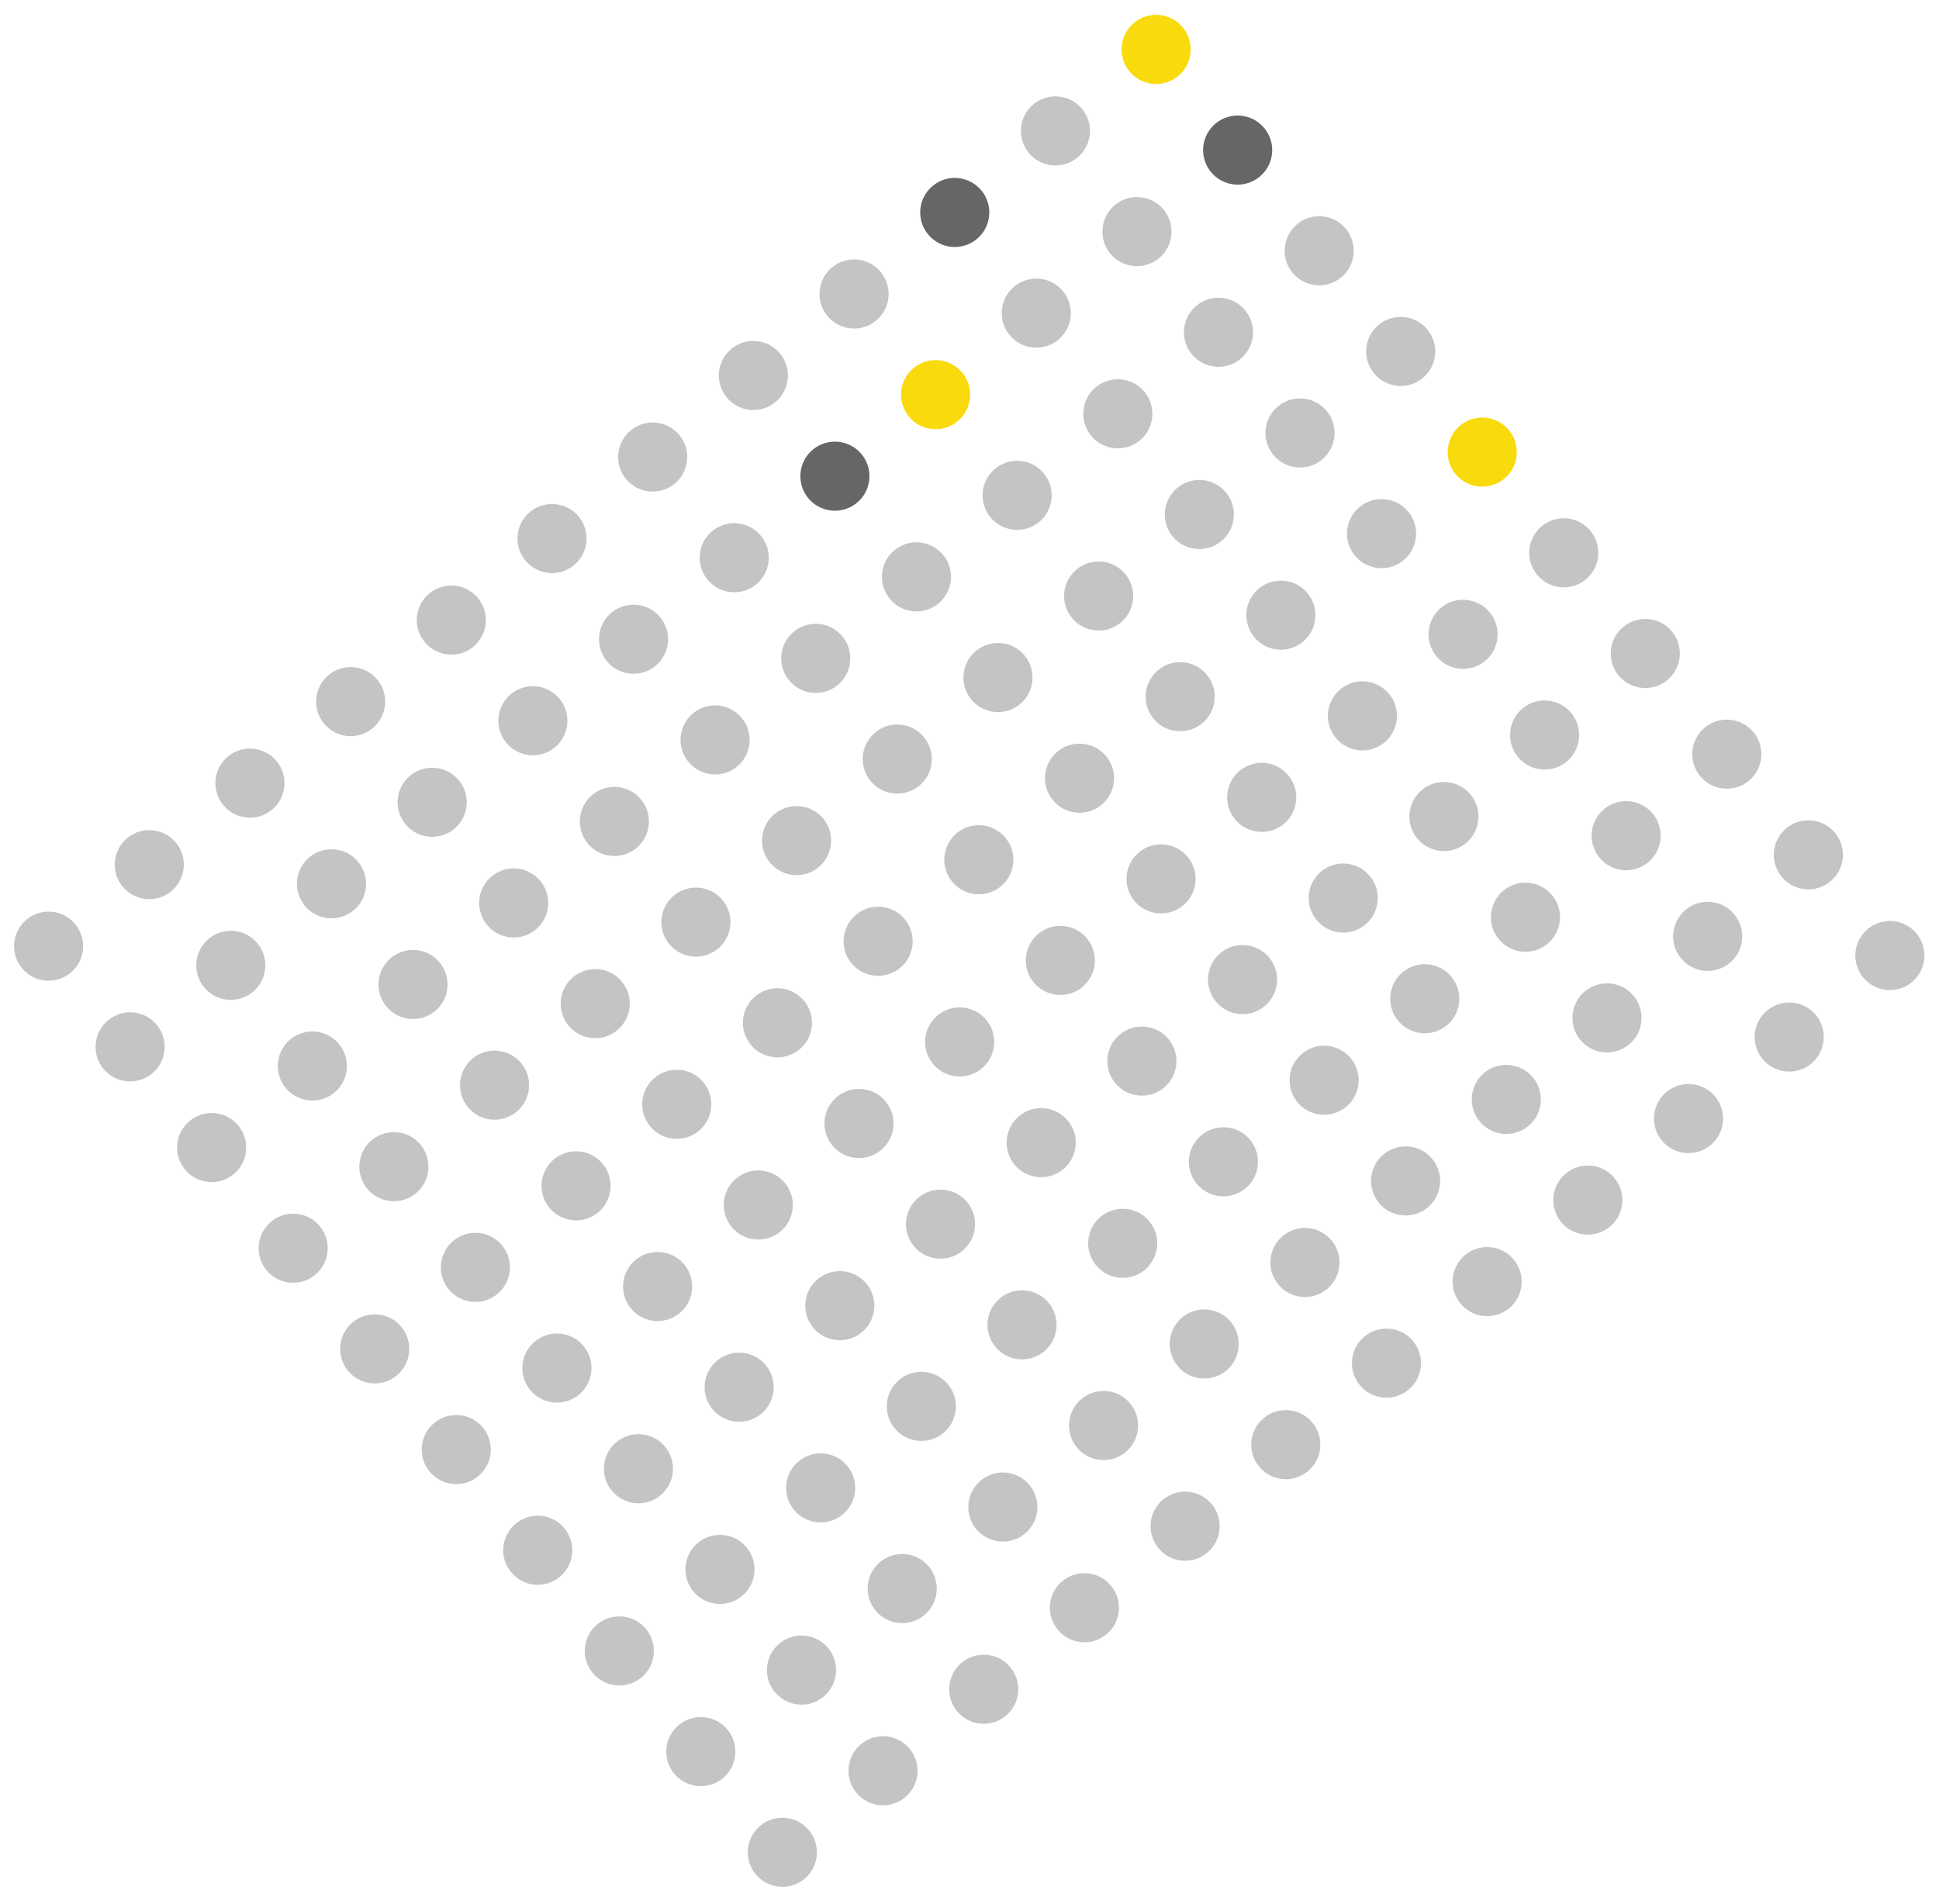 <svg width="449" height="441" viewBox="0 0 449 441" fill="none" xmlns="http://www.w3.org/2000/svg">
<circle cx="11.252" cy="219.111" r="8" transform="rotate(-38.999 11.252 219.111)" fill="#C4C4C4"/>
<circle cx="30.131" cy="242.426" r="8" transform="rotate(-38.999 30.131 242.426)" fill="#C4C4C4"/>
<circle cx="49.01" cy="265.74" r="8" transform="rotate(-38.999 49.01 265.74)" fill="#C4C4C4"/>
<circle cx="67.888" cy="289.055" r="8" transform="rotate(-38.999 67.888 289.055)" fill="#C4C4C4"/>
<circle cx="86.769" cy="312.37" r="8" transform="rotate(-38.999 86.769 312.37)" fill="#C4C4C4"/>
<circle cx="105.648" cy="335.685" r="8" transform="rotate(-38.999 105.648 335.685)" fill="#C4C4C4"/>
<circle cx="124.527" cy="359" r="8" transform="rotate(-38.999 124.527 359)" fill="#C4C4C4"/>
<circle cx="143.406" cy="382.315" r="8" transform="rotate(-38.999 143.406 382.315)" fill="#C4C4C4"/>
<circle cx="162.285" cy="405.629" r="8" transform="rotate(-38.999 162.285 405.629)" fill="#C4C4C4"/>
<circle cx="181.164" cy="428.945" r="8" transform="rotate(-38.999 181.164 428.945)" fill="#C4C4C4"/>
<circle cx="34.566" cy="200.231" r="8" transform="rotate(-38.999 34.566 200.231)" fill="#C4C4C4"/>
<circle cx="53.445" cy="223.546" r="8" transform="rotate(-38.999 53.445 223.546)" fill="#C4C4C4"/>
<circle cx="72.324" cy="246.862" r="8" transform="rotate(-38.999 72.324 246.862)" fill="#C4C4C4"/>
<circle cx="91.205" cy="270.176" r="8" transform="rotate(-38.999 91.205 270.176)" fill="#C4C4C4"/>
<circle cx="110.084" cy="293.491" r="8" transform="rotate(-38.999 110.084 293.491)" fill="#C4C4C4"/>
<circle cx="128.963" cy="316.806" r="8" transform="rotate(-38.999 128.963 316.806)" fill="#C4C4C4"/>
<circle cx="147.842" cy="340.121" r="8" transform="rotate(-38.999 147.842 340.121)" fill="#C4C4C4"/>
<circle cx="166.72" cy="363.436" r="8" transform="rotate(-38.999 166.72 363.436)" fill="#C4C4C4"/>
<circle cx="185.599" cy="386.75" r="8" transform="rotate(-38.999 185.599 386.75)" fill="#C4C4C4"/>
<circle cx="204.478" cy="410.066" r="8" transform="rotate(-38.999 204.478 410.066)" fill="#C4C4C4"/>
<circle cx="57.881" cy="181.353" r="8" transform="rotate(-38.999 57.881 181.353)" fill="#C4C4C4"/>
<circle cx="76.761" cy="204.667" r="8" transform="rotate(-38.999 76.761 204.667)" fill="#C4C4C4"/>
<circle cx="95.64" cy="227.983" r="8" transform="rotate(-38.999 95.64 227.983)" fill="#C4C4C4"/>
<circle cx="114.519" cy="251.297" r="8" transform="rotate(-38.999 114.519 251.297)" fill="#C4C4C4"/>
<circle cx="133.398" cy="274.612" r="8" transform="rotate(-38.999 133.398 274.612)" fill="#C4C4C4"/>
<circle cx="152.277" cy="297.927" r="8" transform="rotate(-38.999 152.277 297.927)" fill="#C4C4C4"/>
<circle cx="171.156" cy="321.241" r="8" transform="rotate(-38.999 171.156 321.241)" fill="#C4C4C4"/>
<circle cx="190.035" cy="344.557" r="8" transform="rotate(-38.999 190.035 344.557)" fill="#C4C4C4"/>
<circle cx="208.914" cy="367.871" r="8" transform="rotate(-38.999 208.914 367.871)" fill="#C4C4C4"/>
<circle cx="227.793" cy="391.186" r="8" transform="rotate(-38.999 227.793 391.186)" fill="#C4C4C4"/>
<circle cx="81.197" cy="162.473" r="8" transform="rotate(-38.999 81.197 162.473)" fill="#C4C4C4"/>
<circle cx="100.076" cy="185.789" r="8" transform="rotate(-38.999 100.076 185.789)" fill="#C4C4C4"/>
<circle cx="118.955" cy="209.103" r="8" transform="rotate(-38.999 118.955 209.103)" fill="#C4C4C4"/>
<circle cx="137.834" cy="232.418" r="8" transform="rotate(-38.999 137.834 232.418)" fill="#C4C4C4"/>
<circle cx="156.713" cy="255.733" r="8" transform="rotate(-38.999 156.713 255.733)" fill="#C4C4C4"/>
<circle cx="175.592" cy="279.048" r="8" transform="rotate(-38.999 175.592 279.048)" fill="#C4C4C4"/>
<circle cx="194.47" cy="302.363" r="8" transform="rotate(-38.999 194.47 302.363)" fill="#C4C4C4"/>
<circle cx="213.349" cy="325.678" r="8" transform="rotate(-38.999 213.349 325.678)" fill="#C4C4C4"/>
<circle cx="232.228" cy="348.992" r="8" transform="rotate(-38.999 232.228 348.992)" fill="#C4C4C4"/>
<circle cx="251.109" cy="372.307" r="8" transform="rotate(-38.999 251.109 372.307)" fill="#C4C4C4"/>
<circle cx="104.511" cy="143.595" r="8" transform="rotate(-38.999 104.511 143.595)" fill="#C4C4C4"/>
<circle cx="123.39" cy="166.909" r="8" transform="rotate(-38.999 123.39 166.909)" fill="#C4C4C4"/>
<circle cx="142.269" cy="190.225" r="8" transform="rotate(-38.999 142.269 190.225)" fill="#C4C4C4"/>
<circle cx="161.148" cy="213.539" r="8" transform="rotate(-38.999 161.148 213.539)" fill="#C4C4C4"/>
<circle cx="180.027" cy="236.854" r="8" transform="rotate(-38.999 180.027 236.854)" fill="#C4C4C4"/>
<circle cx="198.906" cy="260.169" r="8" transform="rotate(-38.999 198.906 260.169)" fill="#C4C4C4"/>
<circle cx="217.785" cy="283.484" r="8" transform="rotate(-38.999 217.785 283.484)" fill="#C4C4C4"/>
<circle cx="236.666" cy="306.798" r="8" transform="rotate(-38.999 236.666 306.798)" fill="#C4C4C4"/>
<circle cx="255.545" cy="330.114" r="8" transform="rotate(-38.999 255.545 330.114)" fill="#C4C4C4"/>
<circle cx="274.424" cy="353.428" r="8" transform="rotate(-38.999 274.424 353.428)" fill="#C4C4C4"/>
<circle cx="127.826" cy="124.715" r="8" transform="rotate(-38.999 127.826 124.715)" fill="#C4C4C4"/>
<circle cx="146.705" cy="148.031" r="8" transform="rotate(-38.999 146.705 148.031)" fill="#C4C4C4"/>
<circle cx="165.584" cy="171.345" r="8" transform="rotate(-38.999 165.584 171.345)" fill="#C4C4C4"/>
<circle cx="184.463" cy="194.659" r="8" transform="rotate(-38.999 184.463 194.659)" fill="#C4C4C4"/>
<circle cx="203.342" cy="217.975" r="8" transform="rotate(-38.999 203.342 217.975)" fill="#C4C4C4"/>
<circle cx="222.222" cy="241.289" r="8" transform="rotate(-38.999 222.222 241.289)" fill="#C4C4C4"/>
<circle cx="241.101" cy="264.605" r="8" transform="rotate(-38.999 241.101 264.605)" fill="#C4C4C4"/>
<circle cx="259.98" cy="287.919" r="8" transform="rotate(-38.999 259.98 287.919)" fill="#C4C4C4"/>
<circle cx="278.859" cy="311.235" r="8" transform="rotate(-38.999 278.859 311.235)" fill="#C4C4C4"/>
<circle cx="297.738" cy="334.549" r="8" transform="rotate(-38.999 297.738 334.549)" fill="#C4C4C4"/>
<circle cx="151.14" cy="105.836" r="8" transform="rotate(-38.999 151.14 105.836)" fill="#C4C4C4"/>
<circle cx="170.019" cy="129.152" r="8" transform="rotate(-38.999 170.019 129.152)" fill="#C4C4C4"/>
<circle cx="188.898" cy="152.466" r="8" transform="rotate(-38.999 188.898 152.466)" fill="#C4C4C4"/>
<circle cx="207.777" cy="175.781" r="8" transform="rotate(-38.999 207.777 175.781)" fill="#C4C4C4"/>
<circle cx="226.658" cy="199.096" r="8" transform="rotate(-38.999 226.658 199.096)" fill="#C4C4C4"/>
<circle cx="245.537" cy="222.41" r="8" transform="rotate(-38.999 245.537 222.41)" fill="#C4C4C4"/>
<circle cx="264.416" cy="245.725" r="8" transform="rotate(-38.999 264.416 245.725)" fill="#C4C4C4"/>
<circle cx="283.295" cy="269.04" r="8" transform="rotate(-38.999 283.295 269.04)" fill="#C4C4C4"/>
<circle cx="302.174" cy="292.355" r="8" transform="rotate(-38.999 302.174 292.355)" fill="#C4C4C4"/>
<circle cx="321.052" cy="315.67" r="8" transform="rotate(-38.999 321.052 315.67)" fill="#C4C4C4"/>
<circle cx="174.455" cy="86.957" r="8" transform="rotate(-38.999 174.455 86.957)" fill="#C4C4C4"/>
<circle cx="193.334" cy="110.272" r="8" transform="rotate(-38.999 193.334 110.272)" fill="#666666"/>
<circle cx="212.215" cy="133.587" r="8" transform="rotate(-38.999 212.215 133.587)" fill="#C4C4C4"/>
<circle cx="231.094" cy="156.902" r="8" transform="rotate(-38.999 231.094 156.902)" fill="#C4C4C4"/>
<circle cx="249.972" cy="180.216" r="8" transform="rotate(-38.999 249.972 180.216)" fill="#C4C4C4"/>
<circle cx="268.851" cy="203.531" r="8" transform="rotate(-38.999 268.851 203.531)" fill="#C4C4C4"/>
<circle cx="287.73" cy="226.846" r="8" transform="rotate(-38.999 287.73 226.846)" fill="#C4C4C4"/>
<circle cx="306.609" cy="250.161" r="8" transform="rotate(-38.999 306.609 250.161)" fill="#C4C4C4"/>
<circle cx="325.488" cy="273.476" r="8" transform="rotate(-38.999 325.488 273.476)" fill="#C4C4C4"/>
<circle cx="344.367" cy="296.79" r="8" transform="rotate(-38.999 344.367 296.79)" fill="#C4C4C4"/>
<circle cx="197.771" cy="68.078" r="8" transform="rotate(-38.999 197.771 68.078)" fill="#C4C4C4"/>
<circle cx="216.65" cy="91.393" r="8" transform="rotate(-38.999 216.65 91.393)" fill="#F8DA0D"/>
<circle cx="235.529" cy="114.708" r="8" transform="rotate(-38.999 235.529 114.708)" fill="#C4C4C4"/>
<circle cx="254.408" cy="138.023" r="8" transform="rotate(-38.999 254.408 138.023)" fill="#C4C4C4"/>
<circle cx="273.287" cy="161.337" r="8" transform="rotate(-38.999 273.287 161.337)" fill="#C4C4C4"/>
<circle cx="292.166" cy="184.653" r="8" transform="rotate(-38.999 292.166 184.653)" fill="#C4C4C4"/>
<circle cx="311.045" cy="207.967" r="8" transform="rotate(-38.999 311.045 207.967)" fill="#C4C4C4"/>
<circle cx="329.924" cy="231.282" r="8" transform="rotate(-38.999 329.924 231.282)" fill="#C4C4C4"/>
<circle cx="348.802" cy="254.597" r="8" transform="rotate(-38.999 348.802 254.597)" fill="#C4C4C4"/>
<circle cx="367.681" cy="277.911" r="8" transform="rotate(-38.999 367.681 277.911)" fill="#C4C4C4"/>
<circle cx="221.086" cy="49.2" r="8" transform="rotate(-38.999 221.086 49.2)" fill="#666666"/>
<circle cx="239.965" cy="72.514" r="8" transform="rotate(-38.999 239.965 72.514)" fill="#C4C4C4"/>
<circle cx="258.844" cy="95.828" r="8" transform="rotate(-38.999 258.844 95.828)" fill="#C4C4C4"/>
<circle cx="277.722" cy="119.144" r="8" transform="rotate(-38.999 277.722 119.144)" fill="#C4C4C4"/>
<circle cx="296.601" cy="142.458" r="8" transform="rotate(-38.999 296.601 142.458)" fill="#C4C4C4"/>
<circle cx="315.48" cy="165.774" r="8" transform="rotate(-38.999 315.48 165.774)" fill="#C4C4C4"/>
<circle cx="334.359" cy="189.088" r="8" transform="rotate(-38.999 334.359 189.088)" fill="#C4C4C4"/>
<circle cx="353.24" cy="212.403" r="8" transform="rotate(-38.999 353.24 212.403)" fill="#C4C4C4"/>
<circle cx="372.119" cy="235.718" r="8" transform="rotate(-38.999 372.119 235.718)" fill="#C4C4C4"/>
<circle cx="390.998" cy="259.032" r="8" transform="rotate(-38.999 390.998 259.032)" fill="#C4C4C4"/>
<circle cx="244.4" cy="30.32" r="8" transform="rotate(-38.999 244.4 30.32)" fill="#C4C4C4"/>
<circle cx="263.279" cy="53.635" r="8" transform="rotate(-38.999 263.279 53.635)" fill="#C4C4C4"/>
<circle cx="282.158" cy="76.95" r="8" transform="rotate(-38.999 282.158 76.95)" fill="#C4C4C4"/>
<circle cx="301.037" cy="100.264" r="8" transform="rotate(-38.999 301.037 100.264)" fill="#C4C4C4"/>
<circle cx="319.916" cy="123.579" r="8" transform="rotate(-38.999 319.916 123.579)" fill="#C4C4C4"/>
<circle cx="338.795" cy="146.894" r="8" transform="rotate(-38.999 338.795 146.894)" fill="#C4C4C4"/>
<circle cx="357.676" cy="170.209" r="8" transform="rotate(-38.999 357.676 170.209)" fill="#C4C4C4"/>
<circle cx="376.554" cy="193.524" r="8" transform="rotate(-38.999 376.554 193.524)" fill="#C4C4C4"/>
<circle cx="395.433" cy="216.839" r="8" transform="rotate(-38.999 395.433 216.839)" fill="#C4C4C4"/>
<circle cx="414.312" cy="240.154" r="8" transform="rotate(-38.999 414.312 240.154)" fill="#C4C4C4"/>
<circle cx="267.715" cy="11.441" r="8" transform="rotate(-38.999 267.715 11.441)" fill="#F8DA0D"/>
<circle cx="286.594" cy="34.756" r="8" transform="rotate(-38.999 286.594 34.756)" fill="#666666"/>
<circle cx="305.472" cy="58.071" r="8" transform="rotate(-38.999 305.472 58.071)" fill="#C4C4C4"/>
<circle cx="324.351" cy="81.385" r="8" transform="rotate(-38.999 324.351 81.385)" fill="#C4C4C4"/>
<circle cx="343.232" cy="104.7" r="8" transform="rotate(-38.999 343.232 104.7)" fill="#F8DA0D"/>
<circle cx="362.111" cy="128.015" r="8" transform="rotate(-38.999 362.111 128.015)" fill="#C4C4C4"/>
<circle cx="380.99" cy="151.33" r="8" transform="rotate(-38.999 380.99 151.33)" fill="#C4C4C4"/>
<circle cx="399.869" cy="174.645" r="8" transform="rotate(-38.999 399.869 174.645)" fill="#C4C4C4"/>
<circle cx="418.748" cy="197.959" r="8" transform="rotate(-38.999 418.748 197.959)" fill="#C4C4C4"/>
<circle cx="437.627" cy="221.275" r="8" transform="rotate(-38.999 437.627 221.275)" fill="#C4C4C4"/>
</svg>
